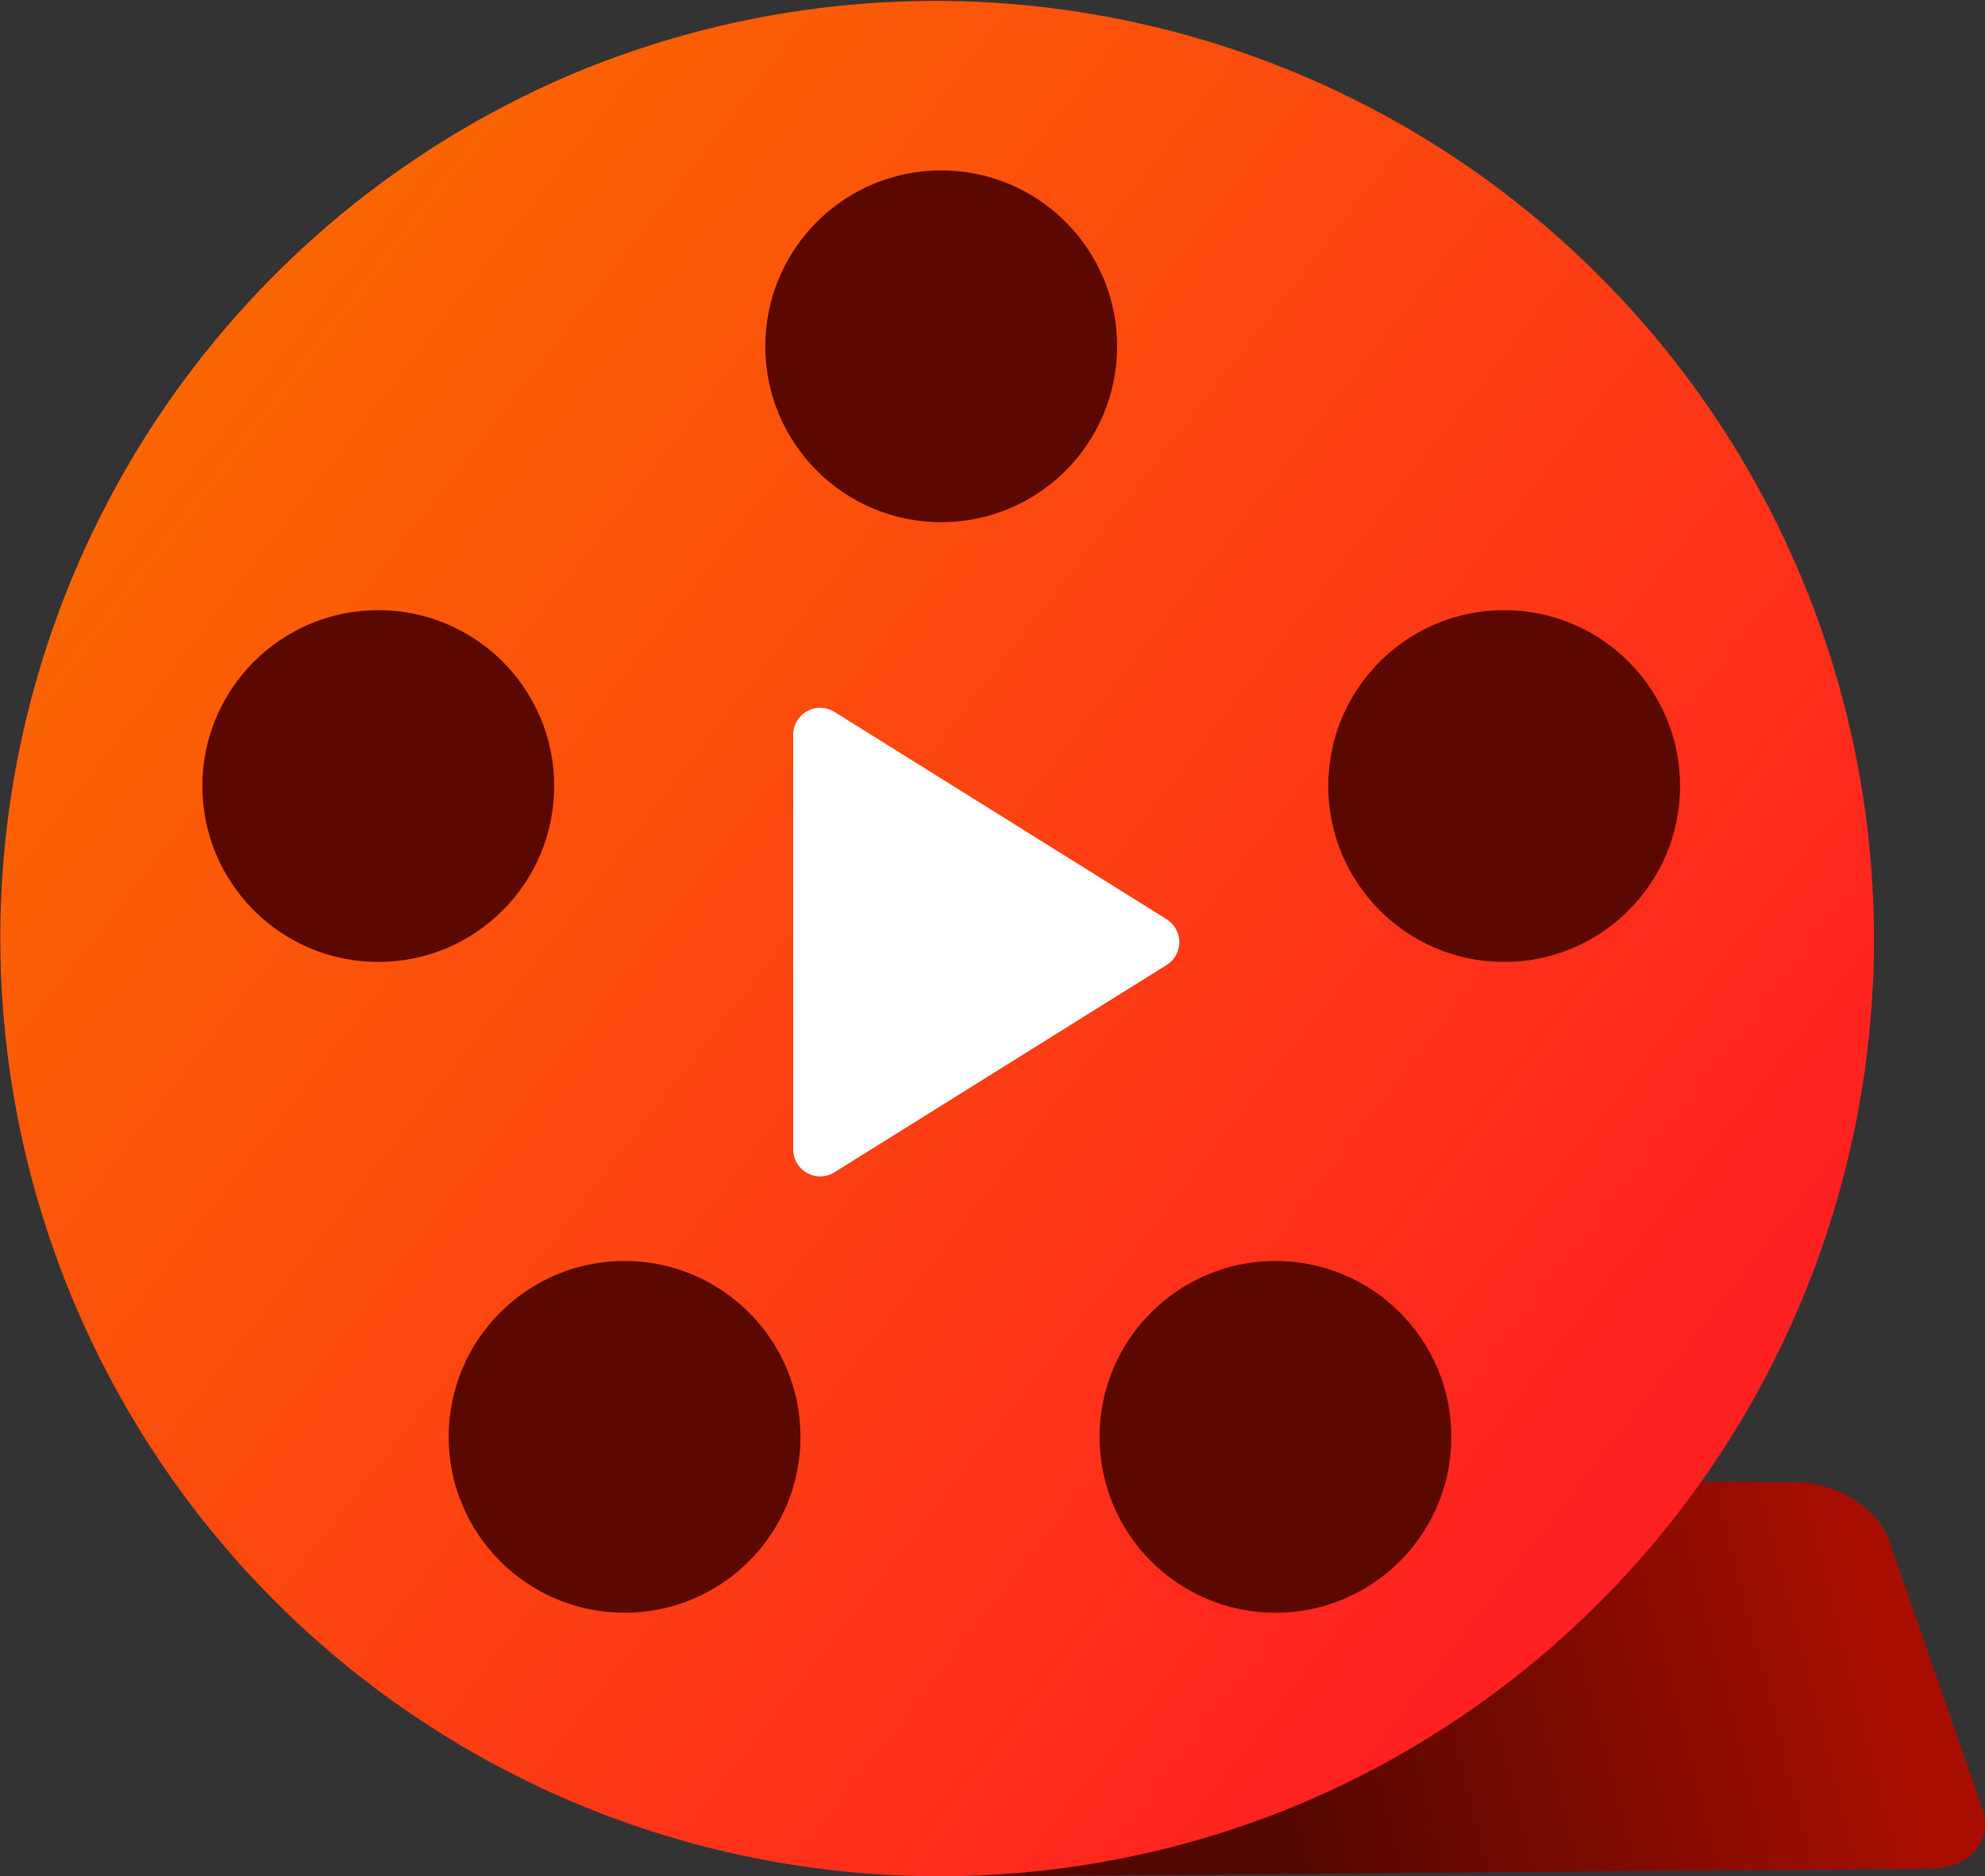 <svg xmlns="http://www.w3.org/2000/svg" xmlns:xlink="http://www.w3.org/1999/xlink" width="147.039" height="139" viewBox="0 0 147.039 139">
  <rect x="0" y="0" width="147.039" height="139" fill="#333333" stroke="none"/>
  <defs>
    <linearGradient id="linear-gradient" x1="0.922" y1="0.586" x2="0.298" y2="0.647" gradientUnits="objectBoundingBox">
      <stop offset="0" stop-color="#a80e00"/>
      <stop offset="1" stop-color="#530700"/>
    </linearGradient>
    <linearGradient id="linear-gradient-2" x1="0.895" y1="0.743" x2="0.086" y2="0.116" gradientUnits="objectBoundingBox">
      <stop offset="0" stop-color="#ff2121"/>
      <stop offset="1" stop-color="#fa6a00"/>
    </linearGradient>
  </defs>
  <g id="Grupo_43" data-name="Grupo 43" transform="translate(1517 -4213)">
    <g id="Grupo_41" data-name="Grupo 41" transform="translate(-1517 4213)">
      <path id="Sustracción_24" data-name="Sustracción 24" d="M.987,29.24a8.13,8.13,0,0,1-2.338-.35l-.023-.007-.011,0A69.207,69.207,0,0,0,23.2,23.446,69.478,69.478,0,0,0,45.365,8.5a70.455,70.455,0,0,0,7.249-8.5l7.808.046A7.74,7.74,0,0,1,62.631.4a8.5,8.5,0,0,1,2.023.923,7.331,7.331,0,0,1,1.621,1.363,5.083,5.083,0,0,1,1,1.668l6.888,19.8A3.5,3.5,0,0,1,74.34,25.9a2.9,2.9,0,0,1-.68,1.437,3.637,3.637,0,0,1-1.415.979,5.524,5.524,0,0,1-2.025.373L1.046,29.24Z" transform="translate(72.655 109.759)" fill="url(#linear-gradient)"/>
      <path id="Sustracción_18" data-name="Sustracción 18" d="M69.5,139A69.518,69.518,0,0,1,42.447,5.462,69.518,69.518,0,0,1,96.552,133.538,69.066,69.066,0,0,1,69.5,139Zm0-76.816A7.316,7.316,0,1,0,76.816,69.5,7.324,7.324,0,0,0,69.5,62.184Z" fill="url(#linear-gradient-2)"/>
    </g>
    <circle id="Elipse_23" data-name="Elipse 23" cx="8.562" cy="8.562" r="8.562" transform="translate(-1455.731 4274.159)" fill="#5b0800"/>
    <path id="Polígono_8" data-name="Polígono 8" d="M17.263,2.718a2,2,0,0,1,3.393,0l15.353,24.6a2,2,0,0,1-1.7,3.059H3.606a2,2,0,0,1-1.7-3.059Z" transform="translate(-1427.867 4263.836) rotate(90)" fill="#fff"/>
    <g id="Grupo_53" data-name="Grupo 53" transform="translate(-1502.01 4225.624)">
      <circle id="Elipse_4" data-name="Elipse 4" cx="13.031" cy="13.031" r="13.031" transform="translate(41.7)" fill="#5b0800"/>
      <circle id="Elipse_5" data-name="Elipse 5" cx="13.031" cy="13.031" r="13.031" transform="translate(83.4 32.578)" fill="#5b0800"/>
      <circle id="Elipse_6" data-name="Elipse 6" cx="13.031" cy="13.031" r="13.031" transform="translate(0 32.578)" fill="#5b0800"/>
      <circle id="Elipse_7" data-name="Elipse 7" cx="13.031" cy="13.031" r="13.031" transform="translate(18.244 80.793)" fill="#5b0800"/>
      <circle id="Elipse_8" data-name="Elipse 8" cx="13.031" cy="13.031" r="13.031" transform="translate(66.459 80.793)" fill="#5b0800"/>
    </g>
  </g>
</svg>
